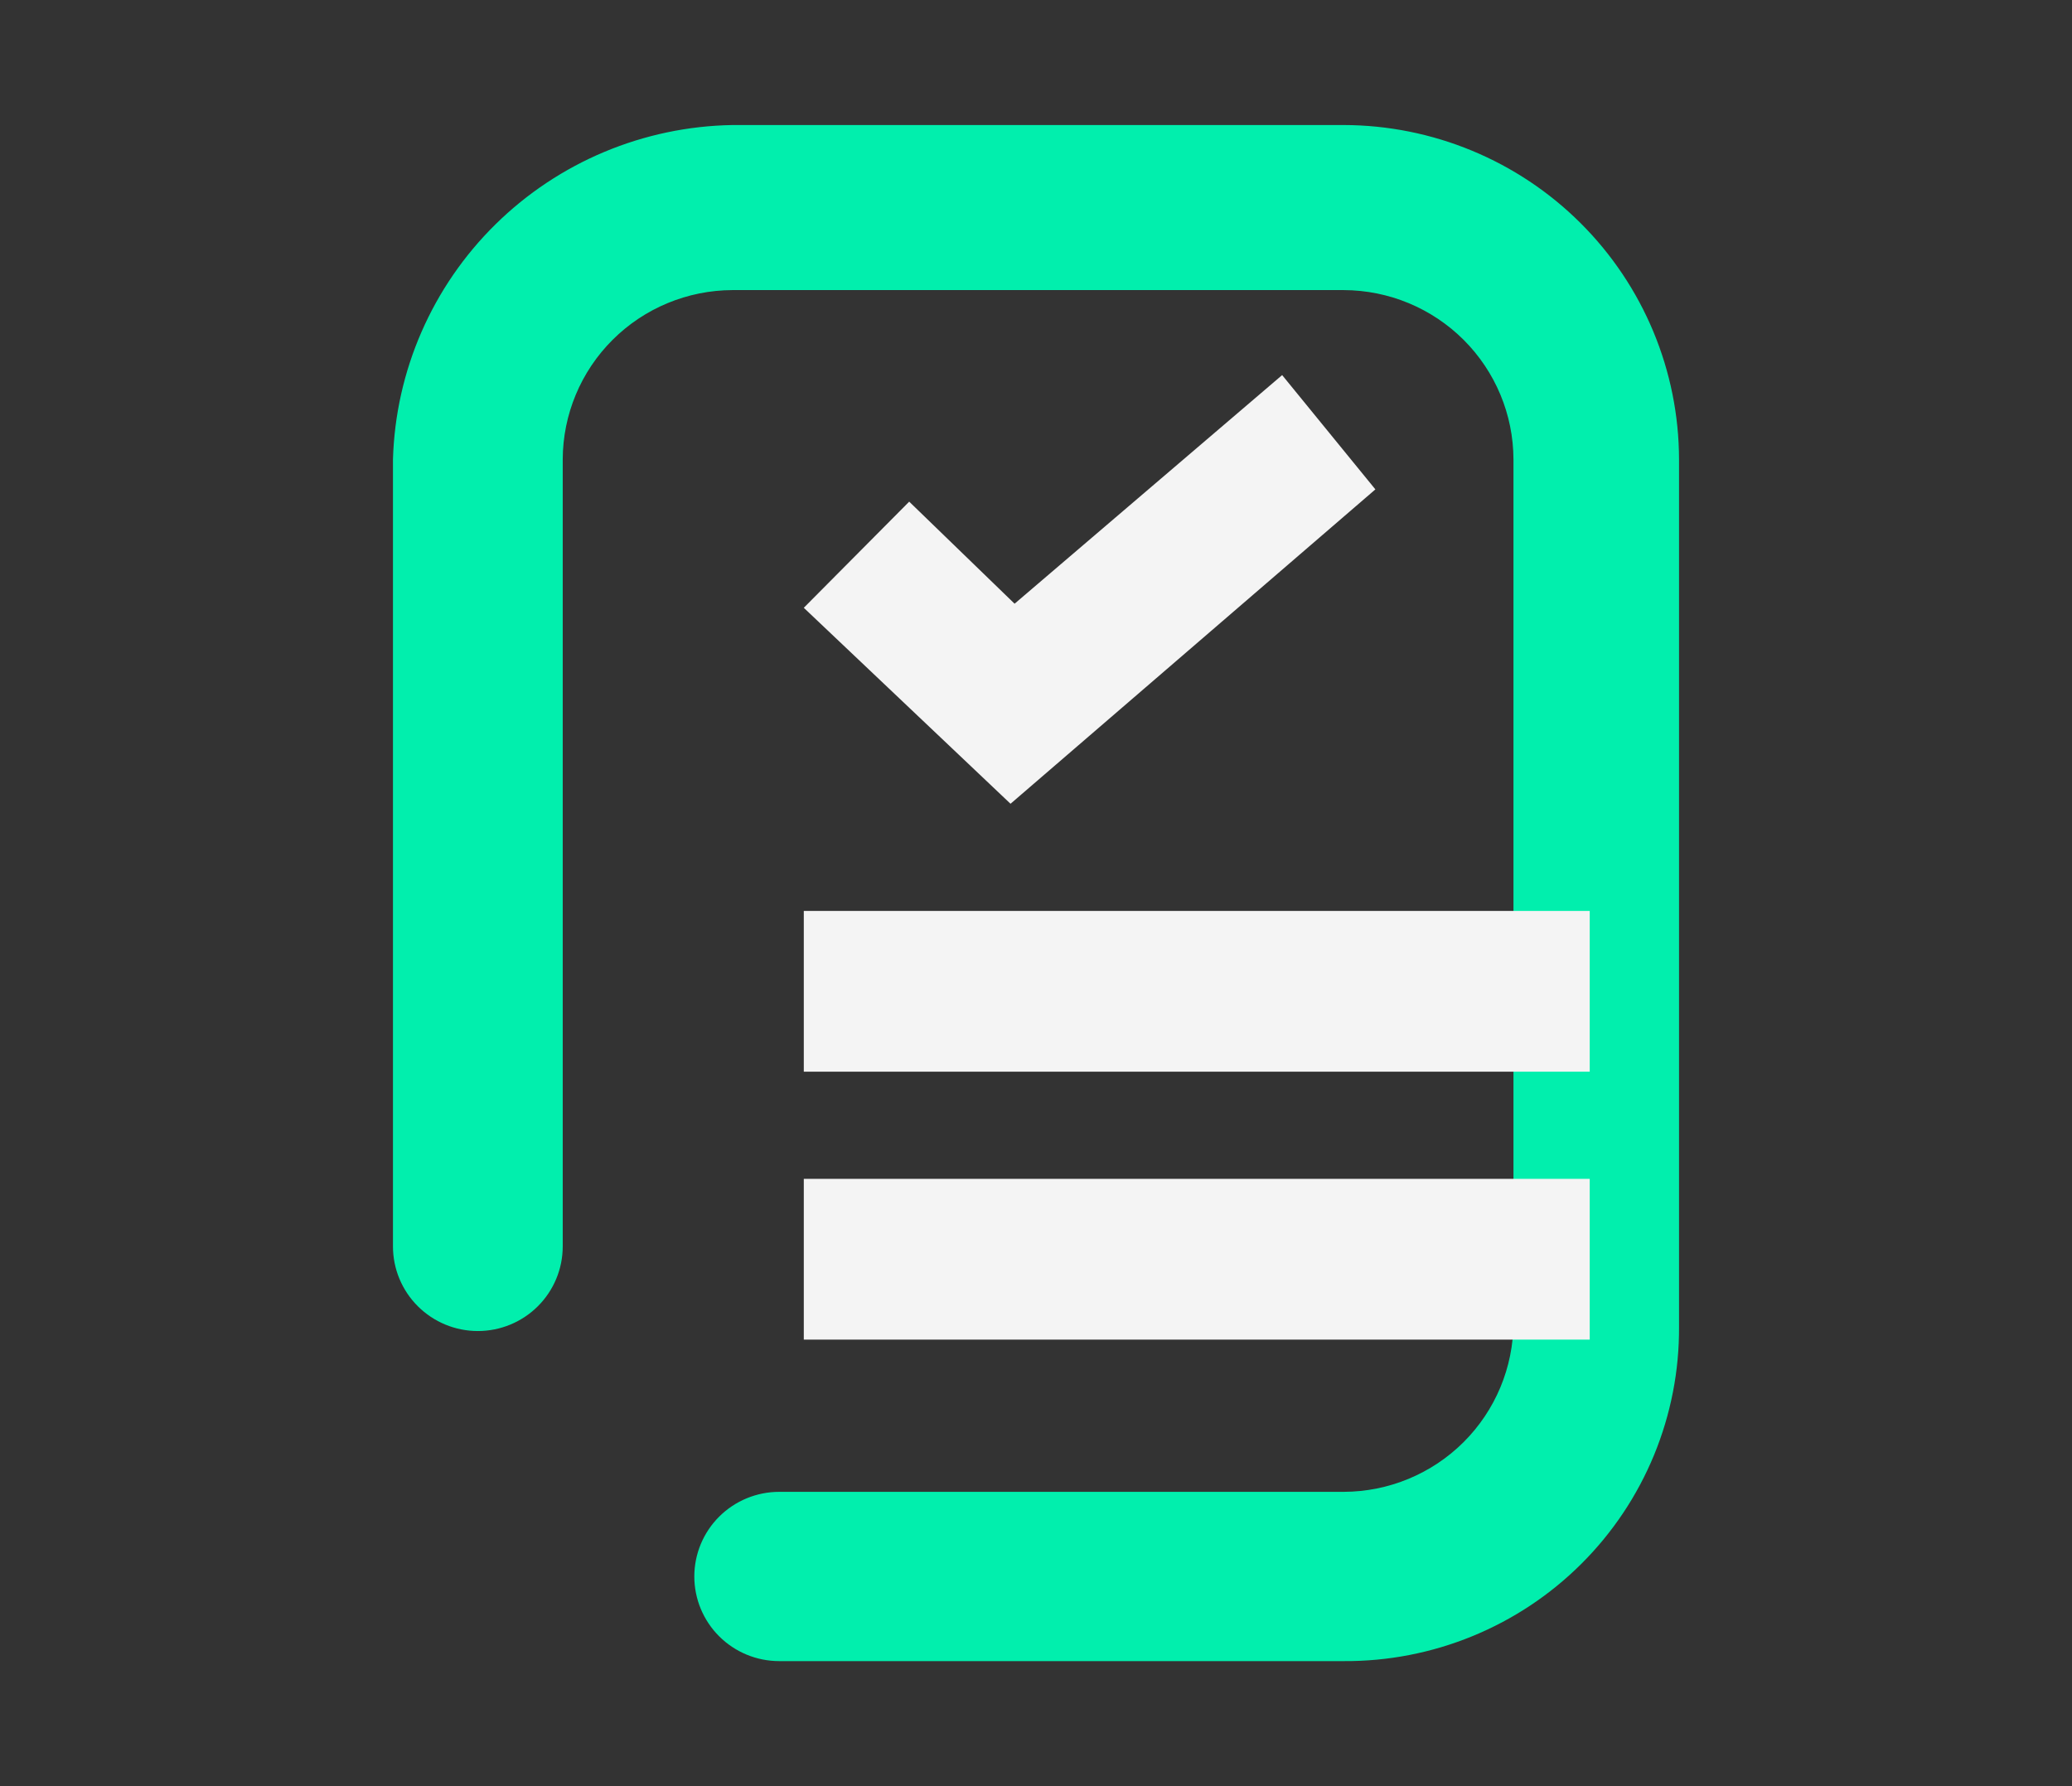 <svg width="116" height="100" viewBox="0 0 116 100" fill="none" xmlns="http://www.w3.org/2000/svg">
<rect x="0" y="0" width="116" height="100" fill="#333333" stroke="none"/>
<path d="M75.227 93H43.624C42.363 93 41.155 92.501 40.263 91.612C39.372 90.723 38.871 89.518 38.871 88.262C38.871 87.005 39.372 85.8 40.263 84.911C41.155 84.023 42.363 83.523 43.624 83.523H75.227C77.745 83.516 80.158 82.515 81.939 80.74C83.719 78.964 84.723 76.558 84.731 74.047V25.718C84.723 23.207 83.719 20.801 81.939 19.025C80.158 17.25 77.745 16.249 75.227 16.241H41.01C38.491 16.249 36.078 17.249 34.297 19.025C32.516 20.8 31.512 23.206 31.504 25.718V69.782C31.504 71.038 31.004 72.243 30.112 73.132C29.221 74.021 28.012 74.52 26.752 74.52C25.492 74.52 24.283 74.021 23.392 73.132C22.501 72.243 22 71.038 22 69.782V25.718C22.144 20.758 24.2 16.045 27.741 12.559C31.282 9.073 36.034 7.082 41.01 7L75.227 7C80.202 7.01 84.971 8.985 88.49 12.493C92.008 16.002 93.99 20.756 94 25.718V74.282C94.015 76.744 93.539 79.185 92.601 81.463C91.663 83.74 90.281 85.81 88.534 87.551C86.788 89.292 84.713 90.67 82.428 91.605C80.144 92.541 77.696 93.015 75.227 93" fill="#01EFAD"/>
<path d="M56.574 45L45 34.028L50.901 28.086L56.801 33.8L71.78 21L77 27.399L56.574 45Z" fill="#F4F4F4"/>
<path d="M89 51H45V60H89V51Z" fill="#F4F4F4"/>
<path d="M45 66H89V75H45V66Z" fill="#F4F4F4"/>
</svg>
